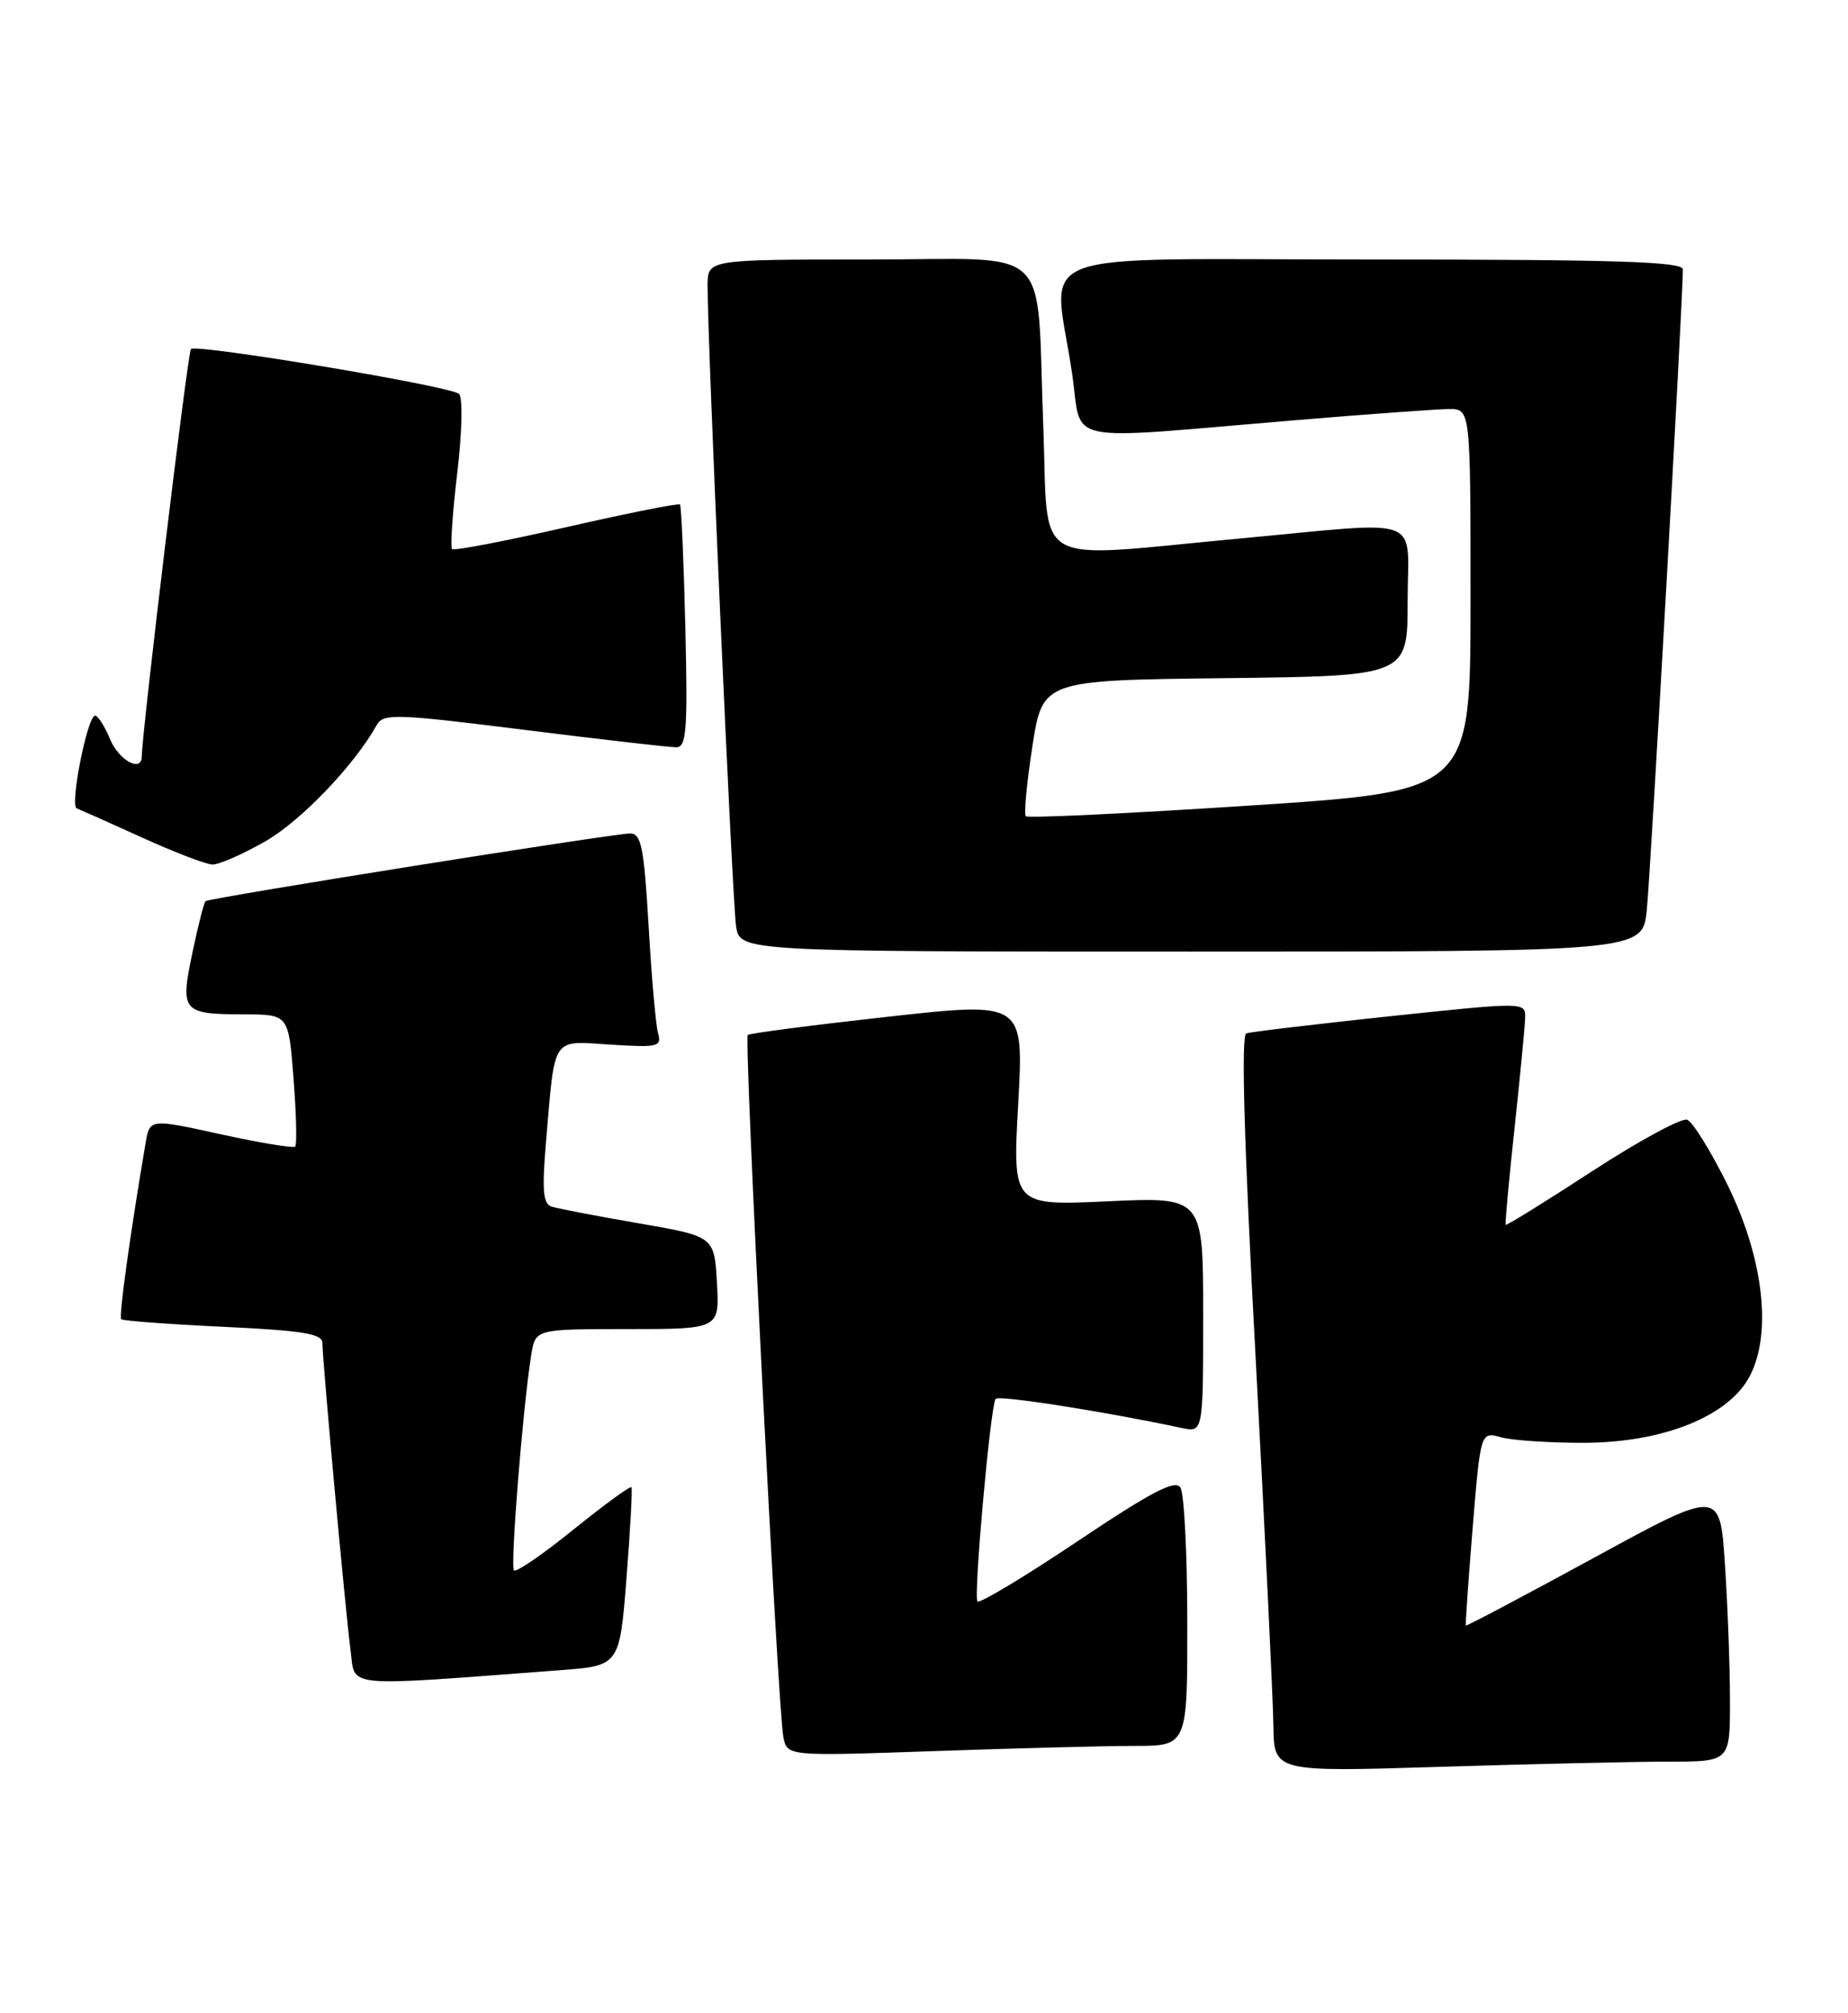 <?xml version="1.0" encoding="UTF-8" standalone="no"?>
<!DOCTYPE svg PUBLIC "-//W3C//DTD SVG 1.1//EN" "http://www.w3.org/Graphics/SVG/1.1/DTD/svg11.dtd" >
<svg xmlns="http://www.w3.org/2000/svg" xmlns:xlink="http://www.w3.org/1999/xlink" version="1.1" viewBox="0 0 235 256">
 <g >
 <path fill="currentColor"
d=" M 212.16 224.00 C 220.00 224.00 220.00 224.00 219.99 216.25 C 219.99 211.99 219.70 204.19 219.35 198.92 C 218.72 189.33 218.72 189.33 202.64 198.11 C 193.79 202.93 186.49 206.80 186.41 206.69 C 186.33 206.59 186.72 200.99 187.27 194.27 C 188.28 182.03 188.28 182.03 190.89 182.76 C 192.33 183.16 197.10 183.47 201.50 183.46 C 211.57 183.42 219.89 180.05 222.53 174.94 C 225.37 169.46 224.23 159.87 219.64 150.58 C 217.54 146.34 215.25 142.65 214.55 142.38 C 213.85 142.11 208.41 145.06 202.46 148.93 C 196.51 152.81 191.56 155.87 191.47 155.74 C 191.37 155.61 191.88 150.10 192.59 143.50 C 193.30 136.90 193.91 130.58 193.94 129.45 C 194.00 127.40 194.00 127.40 176.75 129.22 C 167.26 130.23 159.04 131.21 158.48 131.40 C 157.81 131.64 158.20 145.44 159.67 172.63 C 160.87 195.11 161.89 216.16 161.93 219.41 C 162.00 225.32 162.00 225.32 183.16 224.66 C 194.80 224.30 207.85 224.00 212.16 224.00 Z  M 144.25 222.00 C 151.00 222.00 151.00 222.00 150.98 206.25 C 150.98 197.59 150.58 189.89 150.11 189.15 C 149.45 188.10 146.45 189.67 137.04 195.97 C 130.32 200.47 124.59 203.92 124.30 203.63 C 123.77 203.11 125.92 179.04 126.60 177.88 C 126.90 177.36 140.38 179.46 150.25 181.57 C 153.00 182.16 153.00 182.16 153.00 167.17 C 153.00 152.19 153.00 152.19 140.88 152.75 C 128.76 153.31 128.76 153.31 129.48 140.34 C 130.20 127.37 130.20 127.37 112.85 129.29 C 103.31 130.35 95.31 131.39 95.09 131.60 C 94.59 132.08 98.92 217.53 99.62 220.91 C 100.12 223.31 100.12 223.31 118.81 222.66 C 129.09 222.30 140.54 222.00 144.25 222.00 Z  M 71.15 212.38 C 78.79 211.81 78.79 211.81 79.67 200.65 C 80.15 194.52 80.43 189.33 80.30 189.11 C 80.17 188.90 76.87 191.31 72.96 194.46 C 69.06 197.62 65.64 199.97 65.36 199.69 C 64.86 199.19 66.51 178.69 67.56 172.25 C 68.09 169.00 68.09 169.00 79.80 169.00 C 91.50 169.00 91.50 169.00 91.17 163.10 C 90.83 157.21 90.83 157.21 81.17 155.54 C 75.85 154.62 70.89 153.67 70.13 153.42 C 69.06 153.07 68.91 151.33 69.43 145.24 C 70.60 131.53 70.06 132.35 77.64 132.83 C 83.69 133.21 84.17 133.10 83.68 131.37 C 83.39 130.34 82.85 124.21 82.48 117.75 C 81.90 107.78 81.55 106.00 80.15 105.98 C 78.13 105.96 26.64 114.16 26.14 114.59 C 25.94 114.76 25.18 117.72 24.46 121.18 C 22.90 128.66 23.15 128.96 31.10 128.98 C 36.70 129.00 36.70 129.00 37.33 137.18 C 37.68 141.68 37.77 145.56 37.54 145.79 C 37.31 146.02 33.05 145.32 28.08 144.23 C 19.04 142.24 19.04 142.24 18.51 145.37 C 16.56 156.83 15.09 167.43 15.41 167.74 C 15.61 167.95 21.45 168.38 28.39 168.71 C 38.57 169.19 41.00 169.59 41.00 170.78 C 41.00 172.98 43.92 204.84 44.58 209.85 C 45.21 214.67 43.21 214.48 71.15 212.38 Z  M 209.41 115.75 C 209.88 111.31 214.02 37.94 214.00 34.25 C 214.00 33.27 205.43 33.00 174.50 33.00 C 129.44 33.00 133.94 31.29 136.33 47.47 C 137.69 56.66 134.42 55.96 164.50 53.45 C 173.85 52.67 182.74 52.02 184.25 52.01 C 187.00 52.00 187.00 52.00 187.00 76.30 C 187.00 100.60 187.00 100.60 158.96 102.43 C 143.54 103.44 130.71 104.05 130.45 103.79 C 130.19 103.53 130.57 99.53 131.28 94.91 C 132.59 86.50 132.59 86.50 155.79 86.23 C 179.00 85.96 179.00 85.96 179.00 76.48 C 179.00 65.31 181.55 66.26 157.50 68.49 C 130.65 70.98 133.38 72.55 132.67 54.25 C 131.74 30.48 134.38 33.00 110.38 33.00 C 90.00 33.00 90.00 33.00 89.98 36.25 C 89.93 42.78 93.12 114.60 93.60 117.75 C 94.09 121.00 94.09 121.00 151.47 121.00 C 208.86 121.00 208.86 121.00 209.41 115.75 Z  M 33.74 106.98 C 38.29 104.37 45.04 97.32 47.91 92.19 C 48.75 90.70 50.29 90.75 66.66 92.80 C 76.47 94.03 85.18 95.03 86.01 95.02 C 87.30 95.00 87.46 92.82 87.15 79.75 C 86.95 71.36 86.64 64.34 86.47 64.15 C 86.29 63.96 79.79 65.26 72.03 67.03 C 64.27 68.80 57.72 70.06 57.48 69.82 C 57.25 69.58 57.54 65.21 58.15 60.11 C 58.77 54.87 58.86 50.51 58.37 50.08 C 57.23 49.09 24.97 43.70 24.28 44.38 C 23.88 44.78 18.12 92.50 18.02 96.25 C 17.97 98.25 15.10 96.65 14.00 94.00 C 13.32 92.35 12.45 91.00 12.09 91.00 C 11.12 91.00 8.85 102.44 9.75 102.78 C 10.16 102.94 13.88 104.60 18.00 106.47 C 22.12 108.35 26.18 109.90 27.00 109.93 C 27.82 109.96 30.86 108.63 33.74 106.98 Z "/>
</g>
</svg>